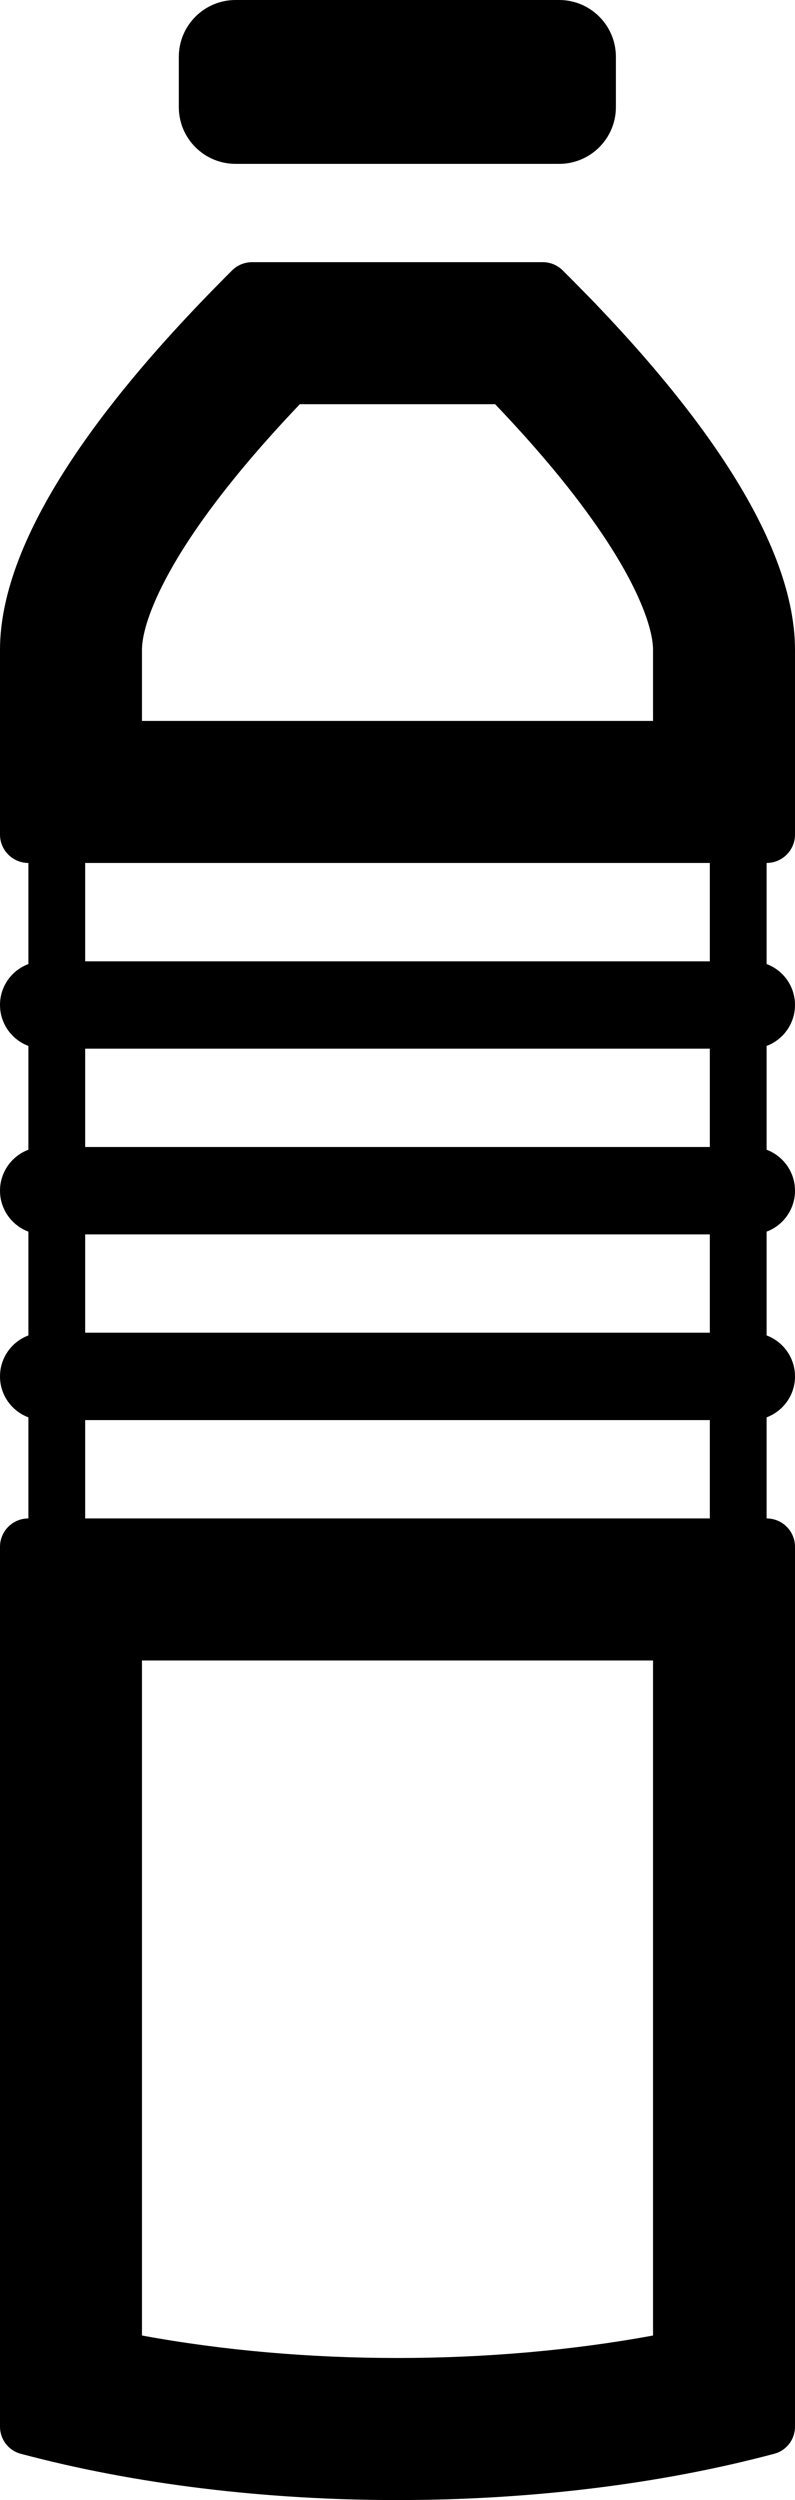 <svg width="14" height="44" viewBox="0 0 14 44" fill="none" xmlns="http://www.w3.org/2000/svg">
<path fill-rule="evenodd" clip-rule="evenodd" d="M10.846 1.884C10.846 2.053 10.804 2.213 10.73 2.352C10.562 2.669 10.229 2.884 9.846 2.884H9.558H4.438H4.149C3.766 2.884 3.433 2.669 3.265 2.353C3.191 2.213 3.149 2.053 3.149 1.884V1C3.149 0.448 3.597 0 4.149 0H9.846C10.399 0 10.846 0.448 10.846 1V1.884ZM9.907 4.757C10.086 4.935 10.275 5.126 10.47 5.328C12.049 6.973 14 9.379 14 11.439V14.509V14.688C14 14.964 13.776 15.188 13.5 15.188V16.967C13.78 17.071 13.983 17.334 13.999 17.647C14 17.66 14 17.674 14 17.688C14 17.718 13.998 17.747 13.995 17.776C13.961 18.067 13.765 18.309 13.5 18.408V20.235C13.765 20.334 13.961 20.576 13.995 20.867C13.998 20.896 14 20.926 14 20.956C14 20.986 13.998 21.016 13.995 21.045C13.961 21.336 13.765 21.577 13.5 21.677V23.503C13.765 23.603 13.961 23.844 13.995 24.135C13.998 24.164 14 24.194 14 24.224C14 24.238 14 24.251 13.999 24.265C13.983 24.577 13.78 24.84 13.5 24.945V26.724C13.776 26.724 14 26.947 14 27.224V27.402V42.708C14 42.931 13.853 43.127 13.637 43.185C9.564 44.272 4.431 44.272 0.363 43.185C0.147 43.127 0 42.931 0 42.708V27.402V27.224C0 26.947 0.224 26.724 0.5 26.724V24.945C0.22 24.84 0.017 24.577 0.001 24.265C0 24.251 0 24.238 0 24.224C0 24.194 0.002 24.164 0.005 24.135C0.039 23.844 0.235 23.603 0.5 23.503V21.677C0.235 21.577 0.039 21.336 0.005 21.045C0.002 21.016 0 20.986 0 20.956C0 20.926 0.002 20.896 0.005 20.867C0.039 20.576 0.235 20.334 0.5 20.235V18.408C0.235 18.309 0.039 18.067 0.005 17.776C0.002 17.747 0 17.718 0 17.688C0 17.674 0 17.66 0.001 17.647C0.017 17.334 0.22 17.071 0.5 16.967V15.188C0.224 15.188 0 14.964 0 14.688V14.509V11.439C0 9.379 1.954 6.973 3.528 5.329C3.722 5.126 3.91 4.936 4.088 4.758C4.107 4.739 4.127 4.722 4.149 4.706C4.233 4.647 4.334 4.614 4.438 4.614H9.558C9.662 4.614 9.763 4.646 9.846 4.706C9.868 4.721 9.888 4.738 9.907 4.757ZM1.5 15.188V16.919H2.32H11.68H12.5V15.188H1.5ZM12.5 18.456H11.68H2.32H1.5V20.187H2.32H11.68H12.5V18.456ZM12.5 21.725H11.68H2.32H1.5V23.455H2.32H11.68H12.5V21.725ZM12.5 24.993H11.68H2.32H1.5V26.724H12.5V24.993ZM11.5 11.439V12.688H2.5V11.439C2.5 11.074 2.742 10.338 3.488 9.264C4.015 8.506 4.661 7.764 5.28 7.114H8.719C9.339 7.763 9.986 8.505 10.512 9.263C11.258 10.336 11.5 11.073 11.5 11.439ZM2.5 41.104V29.224H11.5V41.104C8.637 41.632 5.36 41.632 2.5 41.104Z" fill="black"/>
</svg>
